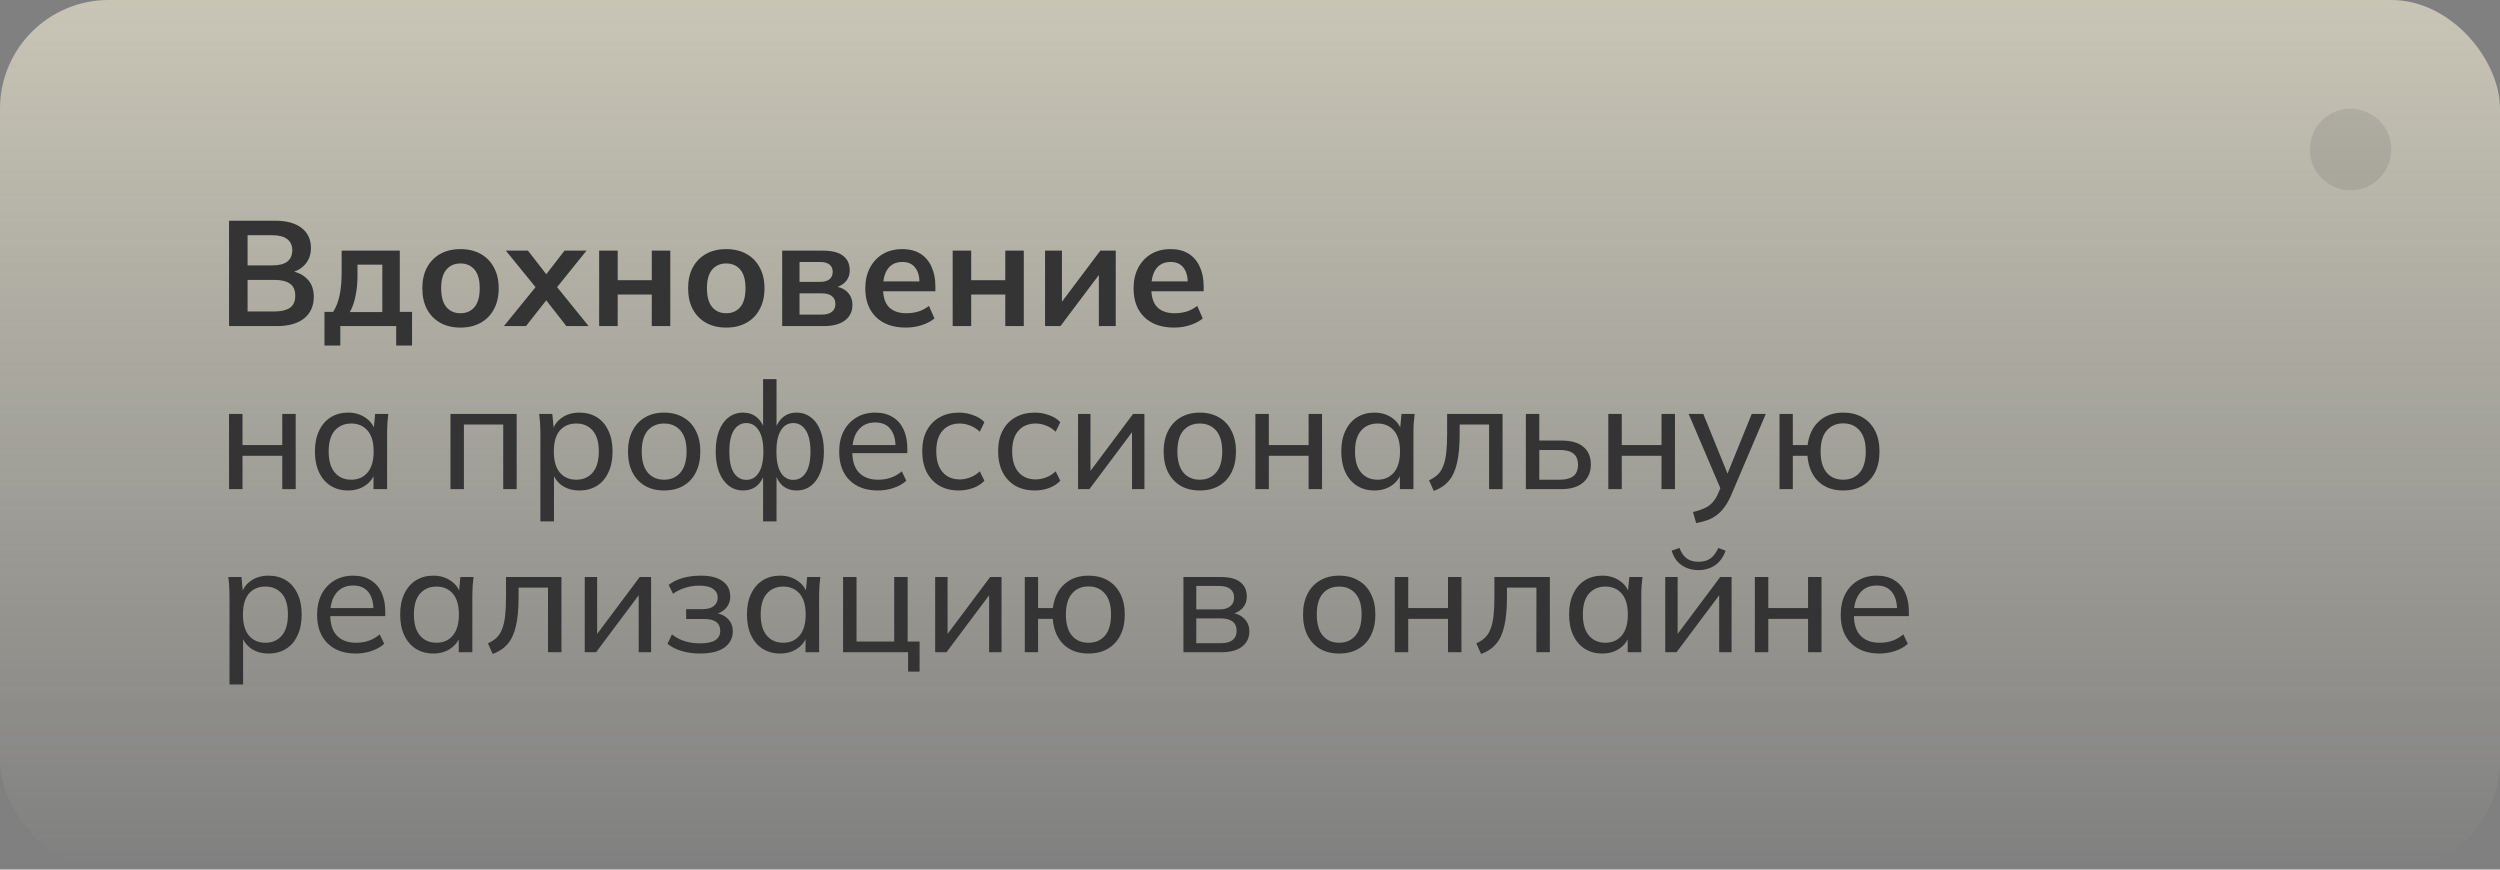 <svg width="368" height="128" viewBox="0 0 368 128" fill="none" xmlns="http://www.w3.org/2000/svg">
<rect x="0" y="0" width="368" height="128" fill="#808080" stroke="none"/>
<rect width="368" height="128" rx="16" fill="url(#paint0_linear_102_319)"/>
<path d="M33.716 48V32.49H40.514C42.201 32.49 43.499 32.849 44.408 33.568C45.317 34.272 45.772 35.255 45.772 36.516C45.772 37.455 45.493 38.247 44.936 38.892C44.379 39.537 43.609 39.97 42.626 40.19V39.86C43.755 40.021 44.628 40.432 45.244 41.092C45.875 41.737 46.19 42.595 46.19 43.666C46.19 45.045 45.713 46.115 44.76 46.878C43.807 47.626 42.479 48 40.778 48H33.716ZM36.444 45.844H40.448C41.401 45.844 42.142 45.668 42.67 45.316C43.198 44.949 43.462 44.355 43.462 43.534C43.462 42.698 43.198 42.104 42.67 41.752C42.142 41.385 41.401 41.202 40.448 41.202H36.444V45.844ZM36.444 39.068H40.03C41.042 39.068 41.79 38.885 42.274 38.518C42.773 38.137 43.022 37.579 43.022 36.846C43.022 36.113 42.773 35.563 42.274 35.196C41.79 34.815 41.042 34.624 40.03 34.624H36.444V39.068ZM47.761 50.86V45.91H49.038C49.477 45.221 49.793 44.414 49.983 43.49C50.189 42.551 50.291 41.407 50.291 40.058V36.89H58.849V45.91H60.654V50.86H58.322V48H50.093V50.86H47.761ZM51.502 45.932H56.276V38.958H52.623V40.674C52.623 41.657 52.528 42.617 52.337 43.556C52.147 44.495 51.868 45.287 51.502 45.932ZM67.777 48.22C66.633 48.22 65.643 47.985 64.807 47.516C63.971 47.047 63.319 46.379 62.849 45.514C62.395 44.649 62.167 43.622 62.167 42.434C62.167 41.246 62.395 40.227 62.849 39.376C63.319 38.511 63.971 37.843 64.807 37.374C65.643 36.905 66.633 36.67 67.777 36.67C68.921 36.67 69.911 36.905 70.747 37.374C71.598 37.843 72.251 38.511 72.705 39.376C73.175 40.227 73.409 41.246 73.409 42.434C73.409 43.622 73.175 44.649 72.705 45.514C72.251 46.379 71.598 47.047 70.747 47.516C69.911 47.985 68.921 48.22 67.777 48.22ZM67.777 46.108C68.643 46.108 69.332 45.807 69.845 45.206C70.359 44.59 70.615 43.666 70.615 42.434C70.615 41.202 70.359 40.285 69.845 39.684C69.332 39.083 68.643 38.782 67.777 38.782C66.912 38.782 66.223 39.083 65.709 39.684C65.196 40.285 64.939 41.202 64.939 42.434C64.939 43.666 65.196 44.59 65.709 45.206C66.223 45.807 66.912 46.108 67.777 46.108ZM74.172 48L79.342 41.642V42.896L74.458 36.89H77.714L80.904 41.004H79.914L83.104 36.89H86.338L81.498 42.896V41.642L86.646 48H83.368L79.914 43.578H80.904L77.428 48H74.172ZM88.197 48V36.89H90.925V41.246H95.941V36.89H98.669V48H95.941V43.358H90.925V48H88.197ZM106.9 48.22C105.756 48.22 104.766 47.985 103.93 47.516C103.094 47.047 102.442 46.379 101.972 45.514C101.518 44.649 101.29 43.622 101.29 42.434C101.29 41.246 101.518 40.227 101.972 39.376C102.442 38.511 103.094 37.843 103.93 37.374C104.766 36.905 105.756 36.67 106.9 36.67C108.044 36.67 109.034 36.905 109.87 37.374C110.721 37.843 111.374 38.511 111.828 39.376C112.298 40.227 112.532 41.246 112.532 42.434C112.532 43.622 112.298 44.649 111.828 45.514C111.374 46.379 110.721 47.047 109.87 47.516C109.034 47.985 108.044 48.22 106.9 48.22ZM106.9 46.108C107.766 46.108 108.455 45.807 108.968 45.206C109.482 44.59 109.738 43.666 109.738 42.434C109.738 41.202 109.482 40.285 108.968 39.684C108.455 39.083 107.766 38.782 106.9 38.782C106.035 38.782 105.346 39.083 104.832 39.684C104.319 40.285 104.062 41.202 104.062 42.434C104.062 43.666 104.319 44.59 104.832 45.206C105.346 45.807 106.035 46.108 106.9 46.108ZM115.138 48V36.89H121.056C122.45 36.89 123.469 37.147 124.114 37.66C124.76 38.159 125.082 38.87 125.082 39.794C125.082 40.498 124.848 41.085 124.378 41.554C123.909 42.023 123.286 42.317 122.508 42.434V42.126C123.462 42.185 124.195 42.463 124.708 42.962C125.222 43.461 125.478 44.106 125.478 44.898C125.478 45.851 125.112 46.607 124.378 47.164C123.645 47.721 122.604 48 121.254 48H115.138ZM117.69 46.306H120.968C121.614 46.306 122.105 46.174 122.442 45.91C122.794 45.646 122.97 45.257 122.97 44.744C122.97 44.231 122.794 43.842 122.442 43.578C122.105 43.314 121.614 43.182 120.968 43.182H117.69V46.306ZM117.69 41.488H120.726C121.313 41.488 121.768 41.363 122.09 41.114C122.413 40.85 122.574 40.483 122.574 40.014C122.574 39.545 122.413 39.185 122.09 38.936C121.768 38.687 121.313 38.562 120.726 38.562H117.69V41.488ZM133.334 48.22C131.472 48.22 130.012 47.707 128.956 46.68C127.9 45.653 127.372 44.245 127.372 42.456C127.372 41.297 127.6 40.285 128.054 39.42C128.509 38.555 129.14 37.88 129.946 37.396C130.768 36.912 131.721 36.67 132.806 36.67C133.877 36.67 134.772 36.897 135.49 37.352C136.209 37.807 136.752 38.445 137.118 39.266C137.5 40.087 137.69 41.048 137.69 42.148V42.874H129.594V41.422H135.732L135.358 41.73C135.358 40.703 135.138 39.919 134.698 39.376C134.273 38.833 133.65 38.562 132.828 38.562C131.919 38.562 131.215 38.885 130.716 39.53C130.232 40.175 129.99 41.077 129.99 42.236V42.522C129.99 43.725 130.284 44.627 130.87 45.228C131.472 45.815 132.315 46.108 133.4 46.108C134.031 46.108 134.618 46.027 135.16 45.866C135.718 45.69 136.246 45.411 136.744 45.03L137.558 46.878C137.03 47.303 136.4 47.633 135.666 47.868C134.933 48.103 134.156 48.22 133.334 48.22ZM140.232 48V36.89H142.96V41.246H147.976V36.89H150.704V48H147.976V43.358H142.96V48H140.232ZM153.832 48V36.89H156.318V45.294H155.658L161.972 36.89H164.238V48H161.752V39.574H162.434L156.098 48H153.832ZM172.823 48.22C170.96 48.22 169.501 47.707 168.445 46.68C167.389 45.653 166.861 44.245 166.861 42.456C166.861 41.297 167.088 40.285 167.543 39.42C167.997 38.555 168.628 37.88 169.435 37.396C170.256 36.912 171.209 36.67 172.295 36.67C173.365 36.67 174.26 36.897 174.979 37.352C175.697 37.807 176.24 38.445 176.607 39.266C176.988 40.087 177.179 41.048 177.179 42.148V42.874H169.083V41.422H175.221L174.847 41.73C174.847 40.703 174.627 39.919 174.187 39.376C173.761 38.833 173.138 38.562 172.317 38.562C171.407 38.562 170.703 38.885 170.205 39.53C169.721 40.175 169.479 41.077 169.479 42.236V42.522C169.479 43.725 169.772 44.627 170.359 45.228C170.96 45.815 171.803 46.108 172.889 46.108C173.519 46.108 174.106 46.027 174.649 45.866C175.206 45.69 175.734 45.411 176.233 45.03L177.047 46.878C176.519 47.303 175.888 47.633 175.155 47.868C174.421 48.103 173.644 48.22 172.823 48.22ZM33.716 72V60.934H35.696V65.51H41.548V60.934H43.528V72H41.548V67.094H35.696V72H33.716ZM51.24 72.198C50.272 72.198 49.422 71.971 48.688 71.516C47.955 71.061 47.383 70.401 46.972 69.536C46.562 68.671 46.356 67.644 46.356 66.456C46.356 65.268 46.562 64.249 46.972 63.398C47.383 62.533 47.955 61.873 48.688 61.418C49.422 60.963 50.272 60.736 51.24 60.736C52.223 60.736 53.074 60.985 53.792 61.484C54.526 61.968 55.01 62.635 55.244 63.486H54.98L55.222 60.934H57.158C57.114 61.374 57.07 61.814 57.026 62.254C56.997 62.694 56.982 63.127 56.982 63.552V72H54.98V69.47H55.222C54.988 70.306 54.504 70.973 53.77 71.472C53.052 71.956 52.208 72.198 51.24 72.198ZM51.702 70.614C52.7 70.614 53.499 70.262 54.1 69.558C54.702 68.854 55.002 67.82 55.002 66.456C55.002 65.092 54.702 64.065 54.1 63.376C53.499 62.687 52.7 62.342 51.702 62.342C50.705 62.342 49.898 62.687 49.282 63.376C48.681 64.065 48.38 65.092 48.38 66.456C48.38 67.82 48.681 68.854 49.282 69.558C49.884 70.262 50.69 70.614 51.702 70.614ZM66.308 72V60.934H76.054V72H74.074V62.496H68.288V72H66.308ZM79.544 76.752V63.552C79.544 63.127 79.529 62.694 79.5 62.254C79.47 61.814 79.426 61.374 79.368 60.934H81.304L81.546 63.486H81.304C81.524 62.635 81.993 61.968 82.712 61.484C83.43 60.985 84.288 60.736 85.286 60.736C86.268 60.736 87.126 60.963 87.86 61.418C88.593 61.873 89.158 62.533 89.554 63.398C89.964 64.249 90.17 65.268 90.17 66.456C90.17 67.644 89.964 68.671 89.554 69.536C89.158 70.401 88.593 71.061 87.86 71.516C87.126 71.971 86.268 72.198 85.286 72.198C84.303 72.198 83.452 71.956 82.734 71.472C82.03 70.973 81.553 70.306 81.304 69.47H81.546V76.752H79.544ZM84.824 70.614C85.836 70.614 86.642 70.262 87.244 69.558C87.845 68.854 88.146 67.82 88.146 66.456C88.146 65.092 87.845 64.065 87.244 63.376C86.642 62.687 85.836 62.342 84.824 62.342C83.812 62.342 83.005 62.687 82.404 63.376C81.817 64.065 81.524 65.092 81.524 66.456C81.524 67.82 81.817 68.854 82.404 69.558C83.005 70.262 83.812 70.614 84.824 70.614ZM97.764 72.198C96.679 72.198 95.74 71.971 94.948 71.516C94.156 71.047 93.54 70.387 93.1 69.536C92.66 68.671 92.44 67.644 92.44 66.456C92.44 65.283 92.66 64.271 93.1 63.42C93.54 62.555 94.156 61.895 94.948 61.44C95.74 60.971 96.679 60.736 97.764 60.736C98.85 60.736 99.788 60.971 100.58 61.44C101.387 61.895 102.003 62.555 102.428 63.42C102.868 64.271 103.088 65.283 103.088 66.456C103.088 67.644 102.868 68.671 102.428 69.536C102.003 70.387 101.387 71.047 100.58 71.516C99.788 71.971 98.85 72.198 97.764 72.198ZM97.764 70.614C98.762 70.614 99.561 70.262 100.162 69.558C100.764 68.854 101.064 67.82 101.064 66.456C101.064 65.092 100.764 64.065 100.162 63.376C99.561 62.687 98.762 62.342 97.764 62.342C96.752 62.342 95.946 62.687 95.344 63.376C94.758 64.065 94.464 65.092 94.464 66.456C94.464 67.82 94.758 68.854 95.344 69.558C95.946 70.262 96.752 70.614 97.764 70.614ZM112.326 76.752V69.602H112.546C112.326 70.438 111.938 71.083 111.38 71.538C110.838 71.978 110.17 72.198 109.378 72.198C108.586 72.198 107.882 71.963 107.266 71.494C106.665 71.025 106.196 70.365 105.858 69.514C105.521 68.649 105.352 67.629 105.352 66.456C105.352 65.283 105.514 64.271 105.836 63.42C106.174 62.555 106.643 61.895 107.244 61.44C107.86 60.971 108.572 60.736 109.378 60.736C110.17 60.736 110.838 60.963 111.38 61.418C111.938 61.858 112.326 62.489 112.546 63.31H112.326V55.808H114.306V63.31H114.086C114.321 62.489 114.71 61.858 115.252 61.418C115.795 60.963 116.462 60.736 117.254 60.736C118.061 60.736 118.765 60.971 119.366 61.44C119.982 61.895 120.452 62.555 120.774 63.42C121.112 64.271 121.28 65.283 121.28 66.456C121.28 67.629 121.112 68.649 120.774 69.514C120.452 70.365 119.99 71.025 119.388 71.494C118.787 71.963 118.076 72.198 117.254 72.198C116.477 72.198 115.81 71.978 115.252 71.538C114.71 71.083 114.321 70.438 114.086 69.602H114.306V76.752H112.326ZM109.862 70.636C110.64 70.636 111.248 70.284 111.688 69.58C112.143 68.876 112.37 67.835 112.37 66.456C112.37 65.107 112.143 64.073 111.688 63.354C111.234 62.635 110.625 62.276 109.862 62.276C109.085 62.276 108.469 62.635 108.014 63.354C107.574 64.073 107.354 65.107 107.354 66.456C107.354 67.835 107.574 68.876 108.014 69.58C108.469 70.284 109.085 70.636 109.862 70.636ZM116.77 70.636C117.548 70.636 118.164 70.284 118.618 69.58C119.073 68.876 119.3 67.835 119.3 66.456C119.3 65.107 119.073 64.073 118.618 63.354C118.164 62.635 117.548 62.276 116.77 62.276C115.993 62.276 115.384 62.635 114.944 63.354C114.504 64.073 114.284 65.107 114.284 66.456C114.284 67.835 114.504 68.876 114.944 69.58C115.384 70.284 115.993 70.636 116.77 70.636ZM129.226 72.198C127.466 72.198 126.073 71.692 125.046 70.68C124.034 69.668 123.528 68.275 123.528 66.5C123.528 65.327 123.748 64.315 124.188 63.464C124.643 62.599 125.266 61.931 126.058 61.462C126.85 60.978 127.774 60.736 128.83 60.736C129.842 60.736 130.7 60.956 131.404 61.396C132.108 61.821 132.644 62.43 133.01 63.222C133.377 64.014 133.56 64.953 133.56 66.038V66.698H125.09V65.51H132.196L131.822 65.796C131.822 64.652 131.566 63.765 131.052 63.134C130.554 62.503 129.813 62.188 128.83 62.188C127.76 62.188 126.931 62.562 126.344 63.31C125.758 64.043 125.464 65.048 125.464 66.324V66.522C125.464 67.871 125.794 68.891 126.454 69.58C127.129 70.269 128.06 70.614 129.248 70.614C129.908 70.614 130.524 70.519 131.096 70.328C131.668 70.137 132.218 69.822 132.746 69.382L133.406 70.768C132.908 71.223 132.284 71.575 131.536 71.824C130.803 72.073 130.033 72.198 129.226 72.198ZM141.165 72.198C140.065 72.198 139.112 71.971 138.305 71.516C137.498 71.047 136.868 70.379 136.413 69.514C135.973 68.634 135.753 67.593 135.753 66.39C135.753 65.202 135.98 64.19 136.435 63.354C136.89 62.503 137.52 61.858 138.327 61.418C139.134 60.963 140.08 60.736 141.165 60.736C141.884 60.736 142.58 60.861 143.255 61.11C143.93 61.345 144.48 61.689 144.905 62.144L144.223 63.552C143.798 63.141 143.328 62.841 142.815 62.65C142.302 62.445 141.796 62.342 141.297 62.342C140.212 62.342 139.361 62.694 138.745 63.398C138.129 64.087 137.821 65.092 137.821 66.412C137.821 67.747 138.129 68.773 138.745 69.492C139.361 70.211 140.212 70.57 141.297 70.57C141.781 70.57 142.28 70.475 142.793 70.284C143.306 70.093 143.783 69.793 144.223 69.382L144.905 70.768C144.465 71.237 143.9 71.597 143.211 71.846C142.536 72.081 141.854 72.198 141.165 72.198ZM152.337 72.198C151.237 72.198 150.283 71.971 149.477 71.516C148.67 71.047 148.039 70.379 147.585 69.514C147.145 68.634 146.925 67.593 146.925 66.39C146.925 65.202 147.152 64.19 147.607 63.354C148.061 62.503 148.692 61.858 149.499 61.418C150.305 60.963 151.251 60.736 152.337 60.736C153.055 60.736 153.752 60.861 154.427 61.11C155.101 61.345 155.651 61.689 156.077 62.144L155.395 63.552C154.969 63.141 154.5 62.841 153.987 62.65C153.473 62.445 152.967 62.342 152.469 62.342C151.383 62.342 150.533 62.694 149.917 63.398C149.301 64.087 148.993 65.092 148.993 66.412C148.993 67.747 149.301 68.773 149.917 69.492C150.533 70.211 151.383 70.57 152.469 70.57C152.953 70.57 153.451 70.475 153.965 70.284C154.478 70.093 154.955 69.793 155.395 69.382L156.077 70.768C155.637 71.237 155.072 71.597 154.383 71.846C153.708 72.081 153.026 72.198 152.337 72.198ZM158.691 72V60.934H160.517V70.108H159.923L166.787 60.934H168.459V72H166.633V62.804H167.249L160.363 72H158.691ZM176.612 72.198C175.527 72.198 174.588 71.971 173.796 71.516C173.004 71.047 172.388 70.387 171.948 69.536C171.508 68.671 171.288 67.644 171.288 66.456C171.288 65.283 171.508 64.271 171.948 63.42C172.388 62.555 173.004 61.895 173.796 61.44C174.588 60.971 175.527 60.736 176.612 60.736C177.697 60.736 178.636 60.971 179.428 61.44C180.235 61.895 180.851 62.555 181.276 63.42C181.716 64.271 181.936 65.283 181.936 66.456C181.936 67.644 181.716 68.671 181.276 69.536C180.851 70.387 180.235 71.047 179.428 71.516C178.636 71.971 177.697 72.198 176.612 72.198ZM176.612 70.614C177.609 70.614 178.409 70.262 179.01 69.558C179.611 68.854 179.912 67.82 179.912 66.456C179.912 65.092 179.611 64.065 179.01 63.376C178.409 62.687 177.609 62.342 176.612 62.342C175.6 62.342 174.793 62.687 174.192 63.376C173.605 64.065 173.312 65.092 173.312 66.456C173.312 67.82 173.605 68.854 174.192 69.558C174.793 70.262 175.6 70.614 176.612 70.614ZM184.794 72V60.934H186.774V65.51H192.626V60.934H194.606V72H192.626V67.094H186.774V72H184.794ZM202.319 72.198C201.351 72.198 200.5 71.971 199.767 71.516C199.033 71.061 198.461 70.401 198.051 69.536C197.64 68.671 197.435 67.644 197.435 66.456C197.435 65.268 197.64 64.249 198.051 63.398C198.461 62.533 199.033 61.873 199.767 61.418C200.5 60.963 201.351 60.736 202.319 60.736C203.301 60.736 204.152 60.985 204.871 61.484C205.604 61.968 206.088 62.635 206.323 63.486H206.059L206.301 60.934H208.237C208.193 61.374 208.149 61.814 208.105 62.254C208.075 62.694 208.061 63.127 208.061 63.552V72H206.059V69.47H206.301C206.066 70.306 205.582 70.973 204.849 71.472C204.13 71.956 203.287 72.198 202.319 72.198ZM202.78 70.614C203.778 70.614 204.577 70.262 205.179 69.558C205.78 68.854 206.081 67.82 206.081 66.456C206.081 65.092 205.78 64.065 205.179 63.376C204.577 62.687 203.778 62.342 202.78 62.342C201.783 62.342 200.977 62.687 200.361 63.376C199.759 64.065 199.459 65.092 199.459 66.456C199.459 67.82 199.759 68.854 200.361 69.558C200.962 70.262 201.769 70.614 202.78 70.614ZM211.057 72.264L210.353 70.702C210.866 70.467 211.292 70.189 211.629 69.866C211.981 69.529 212.252 69.103 212.443 68.59C212.648 68.077 212.795 67.439 212.883 66.676C212.971 65.913 213.015 64.989 213.015 63.904V60.934H221.177V72H219.197V62.496H214.863V63.948C214.863 65.649 214.731 67.057 214.467 68.172C214.218 69.272 213.814 70.145 213.257 70.79C212.714 71.435 211.981 71.927 211.057 72.264ZM224.605 72V60.934H226.585V64.85H229.841C231.278 64.85 232.356 65.158 233.075 65.774C233.808 66.375 234.175 67.248 234.175 68.392C234.175 69.125 234.006 69.763 233.669 70.306C233.331 70.849 232.84 71.267 232.195 71.56C231.549 71.853 230.765 72 229.841 72H224.605ZM226.585 70.614H229.621C230.486 70.614 231.146 70.438 231.601 70.086C232.055 69.719 232.283 69.162 232.283 68.414C232.283 67.666 232.055 67.116 231.601 66.764C231.161 66.412 230.501 66.236 229.621 66.236H226.585V70.614ZM236.743 72V60.934H238.723V65.51H244.575V60.934H246.555V72H244.575V67.094H238.723V72H236.743ZM249.67 76.994L249.208 75.366C249.897 75.205 250.469 75.014 250.924 74.794C251.378 74.589 251.76 74.317 252.068 73.98C252.376 73.643 252.647 73.217 252.882 72.704L253.432 71.384L253.388 72.22L248.57 60.934H250.726L254.576 70.416H254.004L257.854 60.934H259.922L254.84 72.858C254.532 73.577 254.194 74.178 253.828 74.662C253.476 75.146 253.087 75.542 252.662 75.85C252.251 76.158 251.796 76.4 251.298 76.576C250.799 76.752 250.256 76.891 249.67 76.994ZM271.317 72.198C269.806 72.198 268.581 71.751 267.643 70.856C266.719 69.947 266.191 68.693 266.059 67.094H263.903V72H261.945V60.934H263.903V65.51H266.081C266.271 64.014 266.829 62.848 267.753 62.012C268.677 61.161 269.865 60.736 271.317 60.736C272.402 60.736 273.341 60.963 274.133 61.418C274.939 61.873 275.563 62.533 276.003 63.398C276.443 64.249 276.663 65.268 276.663 66.456C276.663 67.644 276.443 68.671 276.003 69.536C275.563 70.387 274.939 71.047 274.133 71.516C273.341 71.971 272.402 72.198 271.317 72.198ZM271.317 70.614C272.329 70.614 273.135 70.269 273.737 69.58C274.338 68.876 274.639 67.835 274.639 66.456C274.639 65.092 274.338 64.065 273.737 63.376C273.135 62.672 272.329 62.32 271.317 62.32C270.305 62.32 269.498 62.672 268.897 63.376C268.295 64.065 267.995 65.092 267.995 66.456C267.995 67.835 268.295 68.876 268.897 69.58C269.498 70.269 270.305 70.614 271.317 70.614ZM33.782 100.752V87.552C33.782 87.127 33.767 86.694 33.738 86.254C33.709 85.814 33.665 85.374 33.606 84.934H35.542L35.784 87.486H35.542C35.762 86.635 36.231 85.968 36.95 85.484C37.669 84.985 38.527 84.736 39.524 84.736C40.507 84.736 41.365 84.963 42.098 85.418C42.831 85.873 43.396 86.533 43.792 87.398C44.203 88.249 44.408 89.268 44.408 90.456C44.408 91.644 44.203 92.671 43.792 93.536C43.396 94.401 42.831 95.061 42.098 95.516C41.365 95.971 40.507 96.198 39.524 96.198C38.541 96.198 37.691 95.956 36.972 95.472C36.268 94.973 35.791 94.306 35.542 93.47H35.784V100.752H33.782ZM39.062 94.614C40.074 94.614 40.881 94.262 41.482 93.558C42.083 92.854 42.384 91.82 42.384 90.456C42.384 89.092 42.083 88.065 41.482 87.376C40.881 86.687 40.074 86.342 39.062 86.342C38.05 86.342 37.243 86.687 36.642 87.376C36.055 88.065 35.762 89.092 35.762 90.456C35.762 91.82 36.055 92.854 36.642 93.558C37.243 94.262 38.05 94.614 39.062 94.614ZM52.377 96.198C50.617 96.198 49.223 95.692 48.197 94.68C47.185 93.668 46.679 92.275 46.679 90.5C46.679 89.327 46.899 88.315 47.339 87.464C47.793 86.599 48.417 85.931 49.209 85.462C50.001 84.978 50.925 84.736 51.981 84.736C52.993 84.736 53.851 84.956 54.555 85.396C55.259 85.821 55.794 86.43 56.161 87.222C56.527 88.014 56.711 88.953 56.711 90.038V90.698H48.241V89.51H55.347L54.973 89.796C54.973 88.652 54.716 87.765 54.203 87.134C53.704 86.503 52.963 86.188 51.981 86.188C50.91 86.188 50.081 86.562 49.495 87.31C48.908 88.043 48.615 89.048 48.615 90.324V90.522C48.615 91.871 48.945 92.891 49.605 93.58C50.279 94.269 51.211 94.614 52.399 94.614C53.059 94.614 53.675 94.519 54.247 94.328C54.819 94.137 55.369 93.822 55.897 93.382L56.557 94.768C56.058 95.223 55.435 95.575 54.687 95.824C53.953 96.073 53.183 96.198 52.377 96.198ZM63.787 96.198C62.819 96.198 61.969 95.971 61.235 95.516C60.502 95.061 59.93 94.401 59.519 93.536C59.109 92.671 58.903 91.644 58.903 90.456C58.903 89.268 59.109 88.249 59.519 87.398C59.93 86.533 60.502 85.873 61.235 85.418C61.969 84.963 62.819 84.736 63.787 84.736C64.77 84.736 65.621 84.985 66.339 85.484C67.073 85.968 67.557 86.635 67.791 87.486H67.527L67.769 84.934H69.705C69.661 85.374 69.617 85.814 69.573 86.254C69.544 86.694 69.529 87.127 69.529 87.552V96H67.527V93.47H67.769C67.535 94.306 67.051 94.973 66.317 95.472C65.599 95.956 64.755 96.198 63.787 96.198ZM64.249 94.614C65.247 94.614 66.046 94.262 66.647 93.558C67.249 92.854 67.549 91.82 67.549 90.456C67.549 89.092 67.249 88.065 66.647 87.376C66.046 86.687 65.247 86.342 64.249 86.342C63.252 86.342 62.445 86.687 61.829 87.376C61.228 88.065 60.927 89.092 60.927 90.456C60.927 91.82 61.228 92.854 61.829 93.558C62.431 94.262 63.237 94.614 64.249 94.614ZM72.526 96.264L71.822 94.702C72.335 94.467 72.761 94.189 73.098 93.866C73.45 93.529 73.721 93.103 73.912 92.59C74.117 92.077 74.264 91.439 74.352 90.676C74.44 89.913 74.484 88.989 74.484 87.904V84.934H82.646V96H80.666V86.496H76.332V87.948C76.332 89.649 76.2 91.057 75.936 92.172C75.687 93.272 75.283 94.145 74.726 94.79C74.183 95.435 73.45 95.927 72.526 96.264ZM86.073 96V84.934H87.899V94.108H87.305L94.169 84.934H95.841V96H94.015V86.804H94.631L87.745 96H86.073ZM103.027 96.198C102.059 96.198 101.157 96.073 100.321 95.824C99.485 95.575 98.796 95.223 98.253 94.768L98.913 93.382C99.456 93.822 100.071 94.152 100.761 94.372C101.45 94.592 102.198 94.702 103.005 94.702C104.061 94.702 104.823 94.548 105.293 94.24C105.777 93.917 106.019 93.455 106.019 92.854C106.019 92.282 105.821 91.849 105.425 91.556C105.029 91.263 104.449 91.116 103.687 91.116H101.003V89.664H103.445C104.134 89.664 104.669 89.517 105.051 89.224C105.447 88.916 105.645 88.498 105.645 87.97C105.645 87.427 105.425 87.002 104.985 86.694C104.545 86.371 103.87 86.21 102.961 86.21C102.198 86.21 101.501 86.313 100.871 86.518C100.24 86.709 99.639 87.002 99.067 87.398L98.429 86.1C99.03 85.631 99.734 85.286 100.541 85.066C101.347 84.846 102.227 84.736 103.181 84.736C104.574 84.736 105.637 85.007 106.371 85.55C107.119 86.078 107.493 86.833 107.493 87.816C107.493 88.505 107.258 89.099 106.789 89.598C106.319 90.082 105.696 90.375 104.919 90.478V90.192C105.799 90.236 106.51 90.507 107.053 91.006C107.595 91.49 107.867 92.135 107.867 92.942C107.867 93.925 107.456 94.717 106.635 95.318C105.813 95.905 104.611 96.198 103.027 96.198ZM114.834 96.198C113.866 96.198 113.015 95.971 112.282 95.516C111.549 95.061 110.977 94.401 110.566 93.536C110.155 92.671 109.95 91.644 109.95 90.456C109.95 89.268 110.155 88.249 110.566 87.398C110.977 86.533 111.549 85.873 112.282 85.418C113.015 84.963 113.866 84.736 114.834 84.736C115.817 84.736 116.667 84.985 117.386 85.484C118.119 85.968 118.603 86.635 118.838 87.486H118.574L118.816 84.934H120.752C120.708 85.374 120.664 85.814 120.62 86.254C120.591 86.694 120.576 87.127 120.576 87.552V96H118.574V93.47H118.816C118.581 94.306 118.097 94.973 117.364 95.472C116.645 95.956 115.802 96.198 114.834 96.198ZM115.296 94.614C116.293 94.614 117.093 94.262 117.694 93.558C118.295 92.854 118.596 91.82 118.596 90.456C118.596 89.092 118.295 88.065 117.694 87.376C117.093 86.687 116.293 86.342 115.296 86.342C114.299 86.342 113.492 86.687 112.876 87.376C112.275 88.065 111.974 89.092 111.974 90.456C111.974 91.82 112.275 92.854 112.876 93.558C113.477 94.262 114.284 94.614 115.296 94.614ZM133.671 98.86V96H124.101V84.934H126.081V94.438H131.625V84.934H133.605V94.438H135.365V98.86H133.671ZM137.657 96V84.934H139.483V94.108H138.889L145.753 84.934H147.425V96H145.599V86.804H146.215L139.329 96H137.657ZM160.221 96.198C158.71 96.198 157.485 95.751 156.547 94.856C155.623 93.947 155.095 92.693 154.963 91.094H152.807V96H150.849V84.934H152.807V89.51H154.985C155.175 88.014 155.733 86.848 156.657 86.012C157.581 85.161 158.769 84.736 160.221 84.736C161.306 84.736 162.245 84.963 163.037 85.418C163.843 85.873 164.467 86.533 164.907 87.398C165.347 88.249 165.567 89.268 165.567 90.456C165.567 91.644 165.347 92.671 164.907 93.536C164.467 94.387 163.843 95.047 163.037 95.516C162.245 95.971 161.306 96.198 160.221 96.198ZM160.221 94.614C161.233 94.614 162.039 94.269 162.641 93.58C163.242 92.876 163.543 91.835 163.543 90.456C163.543 89.092 163.242 88.065 162.641 87.376C162.039 86.672 161.233 86.32 160.221 86.32C159.209 86.32 158.402 86.672 157.801 87.376C157.199 88.065 156.899 89.092 156.899 90.456C156.899 91.835 157.199 92.876 157.801 93.58C158.402 94.269 159.209 94.614 160.221 94.614ZM174.202 96V84.934H179.658C180.964 84.934 181.932 85.183 182.562 85.682C183.208 86.181 183.53 86.899 183.53 87.838C183.53 88.542 183.288 89.136 182.804 89.62C182.32 90.089 181.69 90.375 180.912 90.478V90.192C181.836 90.221 182.562 90.493 183.09 91.006C183.633 91.505 183.904 92.15 183.904 92.942C183.904 93.881 183.545 94.629 182.826 95.186C182.122 95.729 181.132 96 179.856 96H174.202ZM176.094 94.68H179.724C180.472 94.68 181.044 94.526 181.44 94.218C181.836 93.895 182.034 93.441 182.034 92.854C182.034 92.253 181.836 91.798 181.44 91.49C181.044 91.182 180.472 91.028 179.724 91.028H176.094V94.68ZM176.094 89.708H179.482C180.172 89.708 180.707 89.554 181.088 89.246C181.47 88.938 181.66 88.513 181.66 87.97C181.66 87.413 181.47 86.987 181.088 86.694C180.707 86.401 180.172 86.254 179.482 86.254H176.094V89.708ZM197.13 96.198C196.044 96.198 195.106 95.971 194.314 95.516C193.522 95.047 192.906 94.387 192.466 93.536C192.026 92.671 191.806 91.644 191.806 90.456C191.806 89.283 192.026 88.271 192.466 87.42C192.906 86.555 193.522 85.895 194.314 85.44C195.106 84.971 196.044 84.736 197.13 84.736C198.215 84.736 199.154 84.971 199.946 85.44C200.752 85.895 201.368 86.555 201.794 87.42C202.234 88.271 202.454 89.283 202.454 90.456C202.454 91.644 202.234 92.671 201.794 93.536C201.368 94.387 200.752 95.047 199.946 95.516C199.154 95.971 198.215 96.198 197.13 96.198ZM197.13 94.614C198.127 94.614 198.926 94.262 199.528 93.558C200.129 92.854 200.43 91.82 200.43 90.456C200.43 89.092 200.129 88.065 199.528 87.376C198.926 86.687 198.127 86.342 197.13 86.342C196.118 86.342 195.311 86.687 194.71 87.376C194.123 88.065 193.83 89.092 193.83 90.456C193.83 91.82 194.123 92.854 194.71 93.558C195.311 94.262 196.118 94.614 197.13 94.614ZM205.312 96V84.934H207.292V89.51H213.144V84.934H215.124V96H213.144V91.094H207.292V96H205.312ZM218.018 96.264L217.314 94.702C217.827 94.467 218.253 94.189 218.59 93.866C218.942 93.529 219.213 93.103 219.404 92.59C219.609 92.077 219.756 91.439 219.844 90.676C219.932 89.913 219.976 88.989 219.976 87.904V84.934H228.138V96H226.158V86.496H221.824V87.948C221.824 89.649 221.692 91.057 221.428 92.172C221.179 93.272 220.775 94.145 220.218 94.79C219.675 95.435 218.942 95.927 218.018 96.264ZM235.856 96.198C234.888 96.198 234.037 95.971 233.304 95.516C232.57 95.061 231.998 94.401 231.588 93.536C231.177 92.671 230.972 91.644 230.972 90.456C230.972 89.268 231.177 88.249 231.588 87.398C231.998 86.533 232.57 85.873 233.304 85.418C234.037 84.963 234.888 84.736 235.856 84.736C236.838 84.736 237.689 84.985 238.408 85.484C239.141 85.968 239.625 86.635 239.86 87.486H239.596L239.838 84.934H241.774C241.73 85.374 241.686 85.814 241.642 86.254C241.612 86.694 241.598 87.127 241.598 87.552V96H239.596V93.47H239.838C239.603 94.306 239.119 94.973 238.386 95.472C237.667 95.956 236.824 96.198 235.856 96.198ZM236.318 94.614C237.315 94.614 238.114 94.262 238.716 93.558C239.317 92.854 239.618 91.82 239.618 90.456C239.618 89.092 239.317 88.065 238.716 87.376C238.114 86.687 237.315 86.342 236.318 86.342C235.32 86.342 234.514 86.687 233.898 87.376C233.296 88.065 232.996 89.092 232.996 90.456C232.996 91.82 233.296 92.854 233.898 93.558C234.499 94.262 235.306 94.614 236.318 94.614ZM245.122 96V84.934H246.948V94.108H246.354L253.218 84.934H254.89V96H253.064V86.804H253.68L246.794 96H245.122ZM250.006 83.922C249.376 83.922 248.796 83.812 248.268 83.592C247.74 83.372 247.286 83.057 246.904 82.646C246.538 82.221 246.259 81.693 246.068 81.062L247.212 80.644C247.476 81.348 247.836 81.869 248.29 82.206C248.745 82.529 249.317 82.69 250.006 82.69C250.71 82.69 251.29 82.536 251.744 82.228C252.199 81.92 252.595 81.399 252.932 80.666L254.01 81.062C253.644 82.059 253.108 82.785 252.404 83.24C251.715 83.695 250.916 83.922 250.006 83.922ZM258.314 96V84.934H260.294V89.51H266.146V84.934H268.126V96H266.146V91.094H260.294V96H258.314ZM276.652 96.198C274.892 96.198 273.499 95.692 272.472 94.68C271.46 93.668 270.954 92.275 270.954 90.5C270.954 89.327 271.174 88.315 271.614 87.464C272.069 86.599 272.692 85.931 273.484 85.462C274.276 84.978 275.2 84.736 276.256 84.736C277.268 84.736 278.126 84.956 278.83 85.396C279.534 85.821 280.069 86.43 280.436 87.222C280.803 88.014 280.986 88.953 280.986 90.038V90.698H272.516V89.51H279.622L279.248 89.796C279.248 88.652 278.991 87.765 278.478 87.134C277.979 86.503 277.239 86.188 276.256 86.188C275.185 86.188 274.357 86.562 273.77 87.31C273.183 88.043 272.89 89.048 272.89 90.324V90.522C272.89 91.871 273.22 92.891 273.88 93.58C274.555 94.269 275.486 94.614 276.674 94.614C277.334 94.614 277.95 94.519 278.522 94.328C279.094 94.137 279.644 93.822 280.172 93.382L280.832 94.768C280.333 95.223 279.71 95.575 278.962 95.824C278.229 96.073 277.459 96.198 276.652 96.198Z" fill="#343434"/>
<circle cx="346" cy="22" r="6" fill="#343434" fill-opacity="0.12"/>
<defs>
<linearGradient id="paint0_linear_102_319" x1="184" y1="0" x2="184" y2="128" gradientUnits="userSpaceOnUse">
<stop stop-color="#F0ECD3" stop-opacity="0.64"/>
<stop offset="1" stop-color="#F0ECD3" stop-opacity="0"/>
</linearGradient>
</defs>
</svg>
